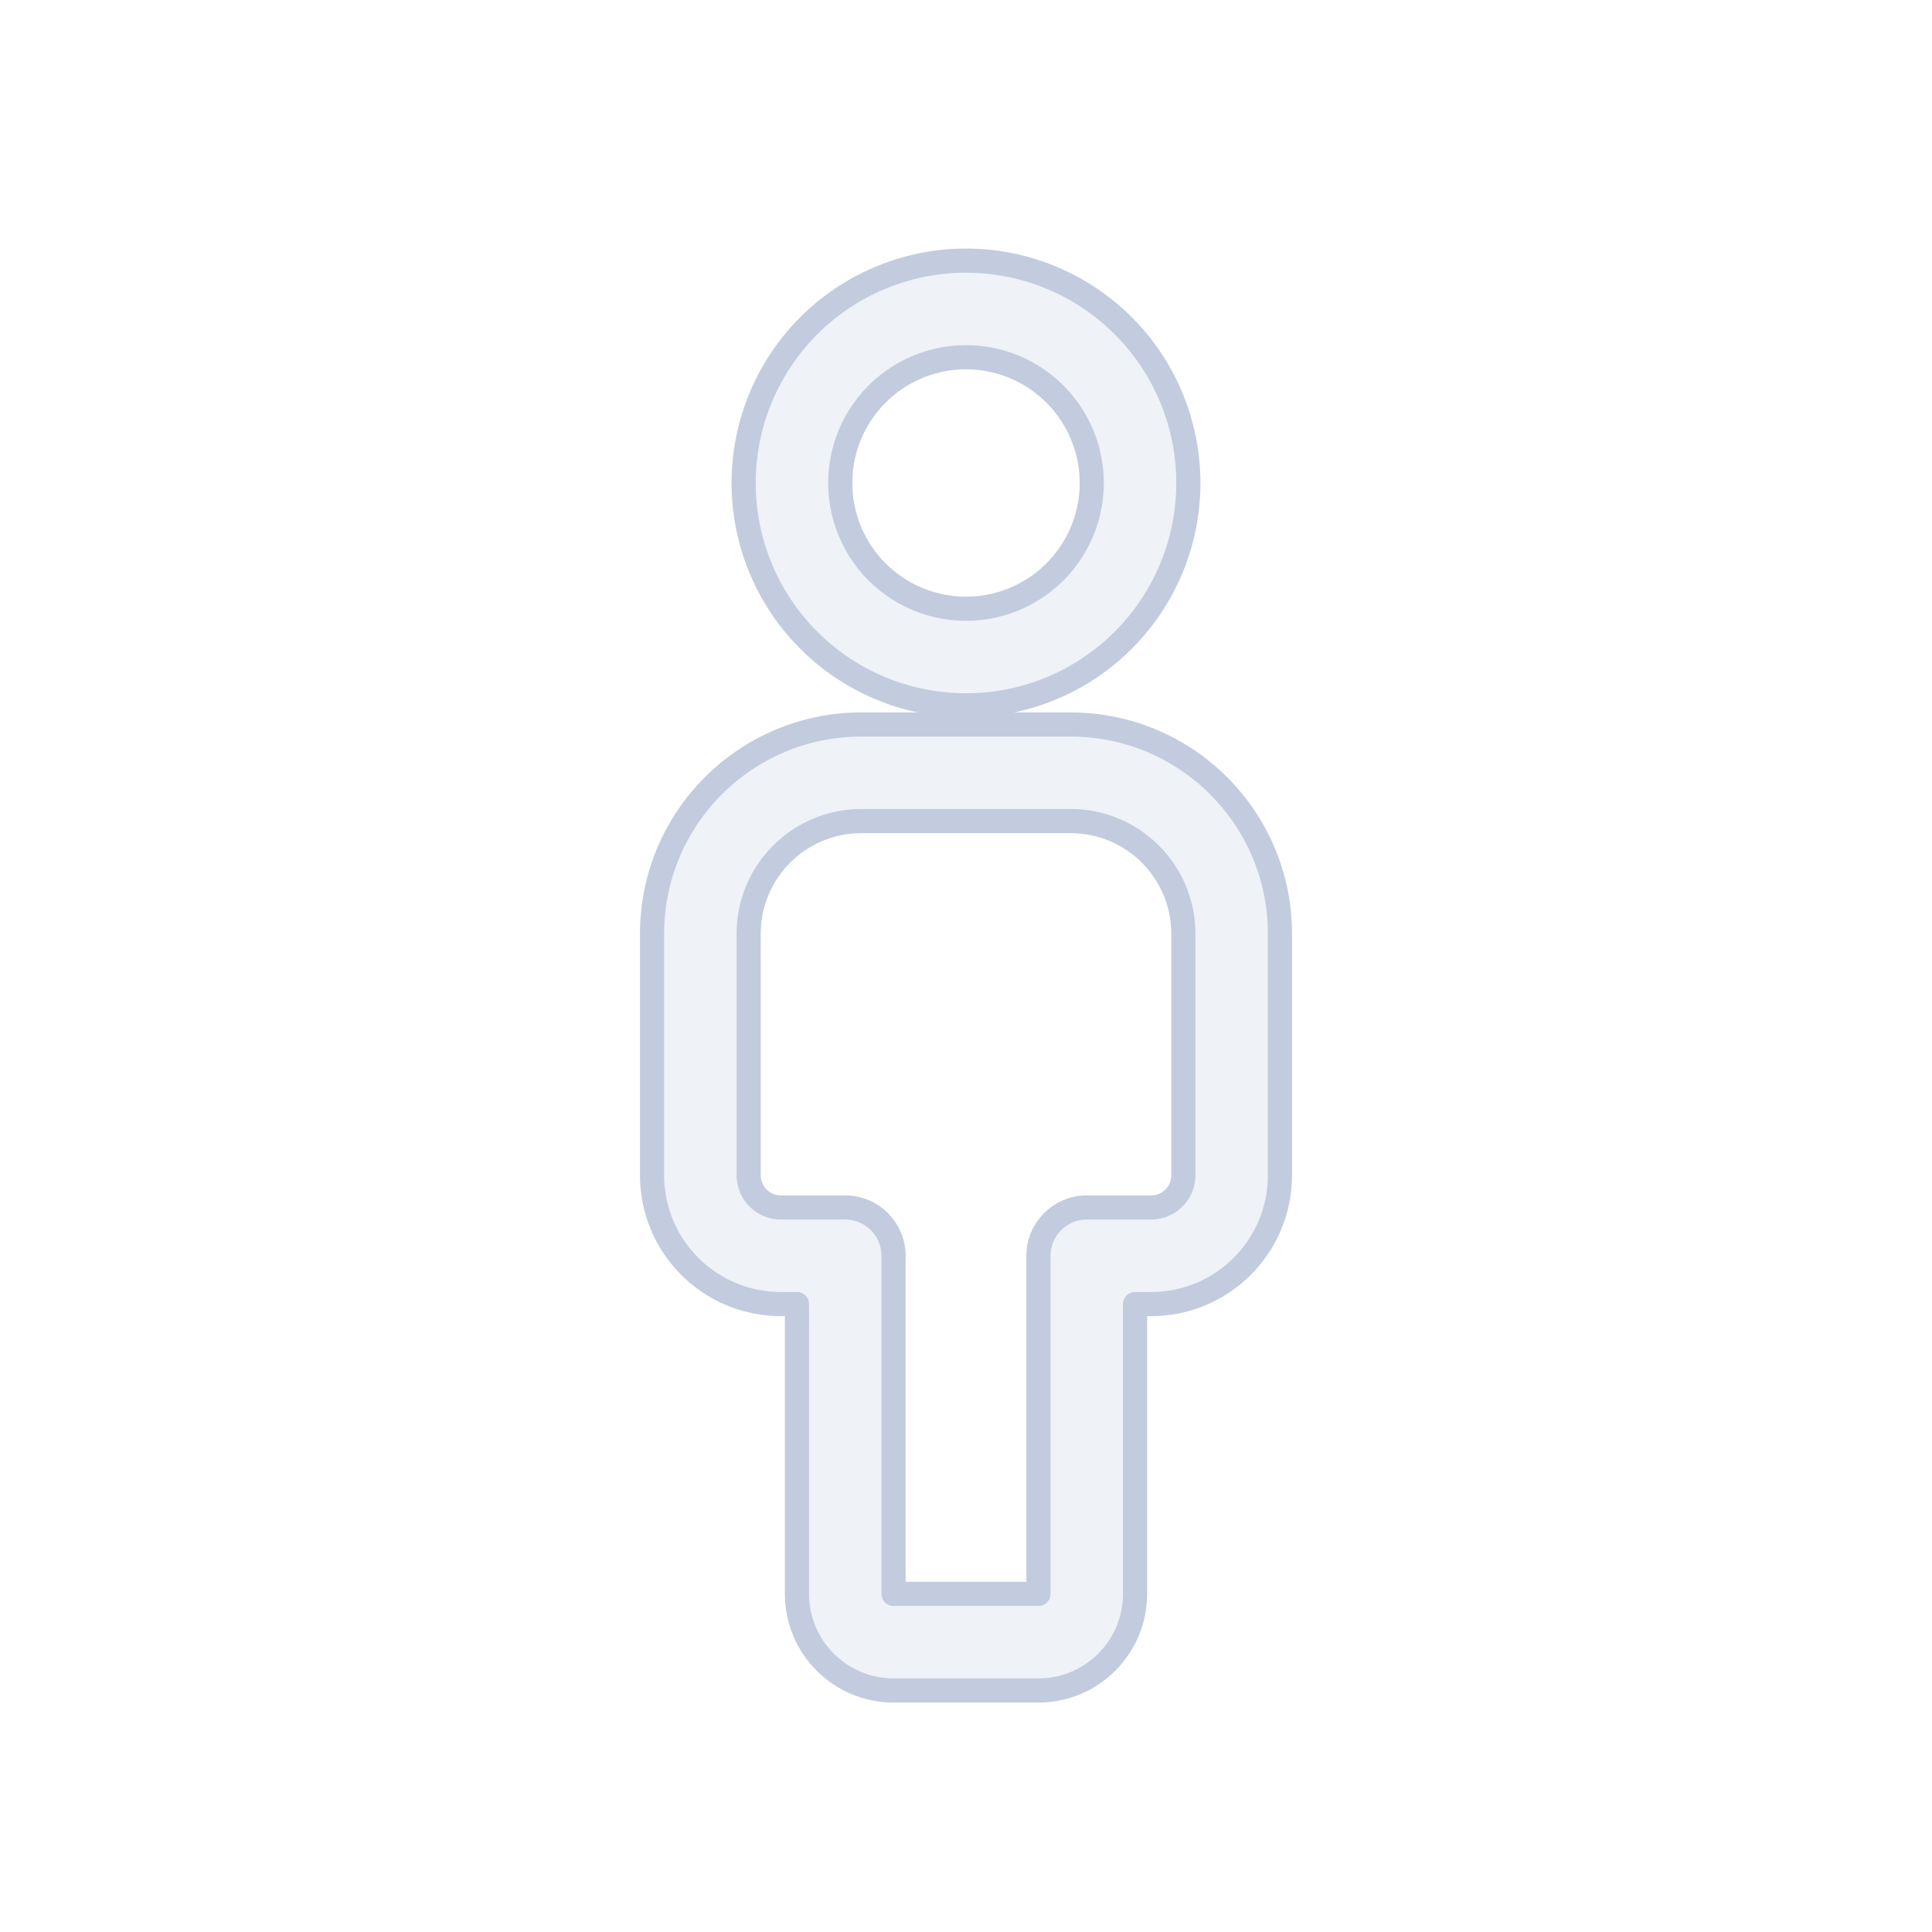 <svg width="80" height="80" viewBox="0 0 80 80" fill="none" xmlns="http://www.w3.org/2000/svg">
  <path fill-rule="evenodd" clip-rule="evenodd" d="M35.667 33.999C33.089 33.999 31 36.089 31 38.666V48.666C31 49.403 31.597 49.999 32.333 49.999H35C36.105 49.999 37 50.895 37 51.999V65.999H43V51.999C43 50.895 43.895 49.999 45 49.999H47.667C48.403 49.999 49 49.403 49 48.666V38.666C49 36.089 46.911 33.999 44.333 33.999H35.667ZM27 38.666C27 33.88 30.88 30 35.667 30H44.333C49.12 30 53 33.88 53 38.666V48.666C53 51.612 50.612 53.999 47.667 53.999H47V65.999C47 68.209 45.209 69.999 43 69.999H37C34.791 69.999 33 68.209 33 65.999V53.999H32.333C29.388 53.999 27 51.612 27 48.666V38.666Z" fill="#C2CCDE" fill-opacity="0.25" stroke="#C2CCDE" stroke-linecap="round" stroke-linejoin="round" />
  <path fill-rule="evenodd" clip-rule="evenodd" d="M32.801 14.259C34.548 12.068 37.198 10.792 40 10.792C42.802 10.792 45.452 12.068 47.199 14.259C48.946 16.45 49.6 19.317 48.977 22.049C48.353 24.78 46.52 27.08 43.995 28.296C41.47 29.511 38.529 29.511 36.005 28.296C33.48 27.08 31.646 24.78 31.023 22.049C30.399 19.317 31.054 16.45 32.801 14.259ZM40 14.792C38.415 14.792 36.916 15.514 35.928 16.753C34.94 17.992 34.57 19.613 34.923 21.159C35.275 22.704 36.312 24.004 37.74 24.692C39.168 25.379 40.831 25.379 42.259 24.692C43.687 24.004 44.724 22.704 45.077 21.159C45.43 19.613 45.059 17.992 44.071 16.753C43.083 15.514 41.585 14.792 40 14.792Z" fill="#C2CCDE" fill-opacity="0.25" stroke="#C2CCDE" stroke-linecap="round" stroke-linejoin="round" />
</svg>